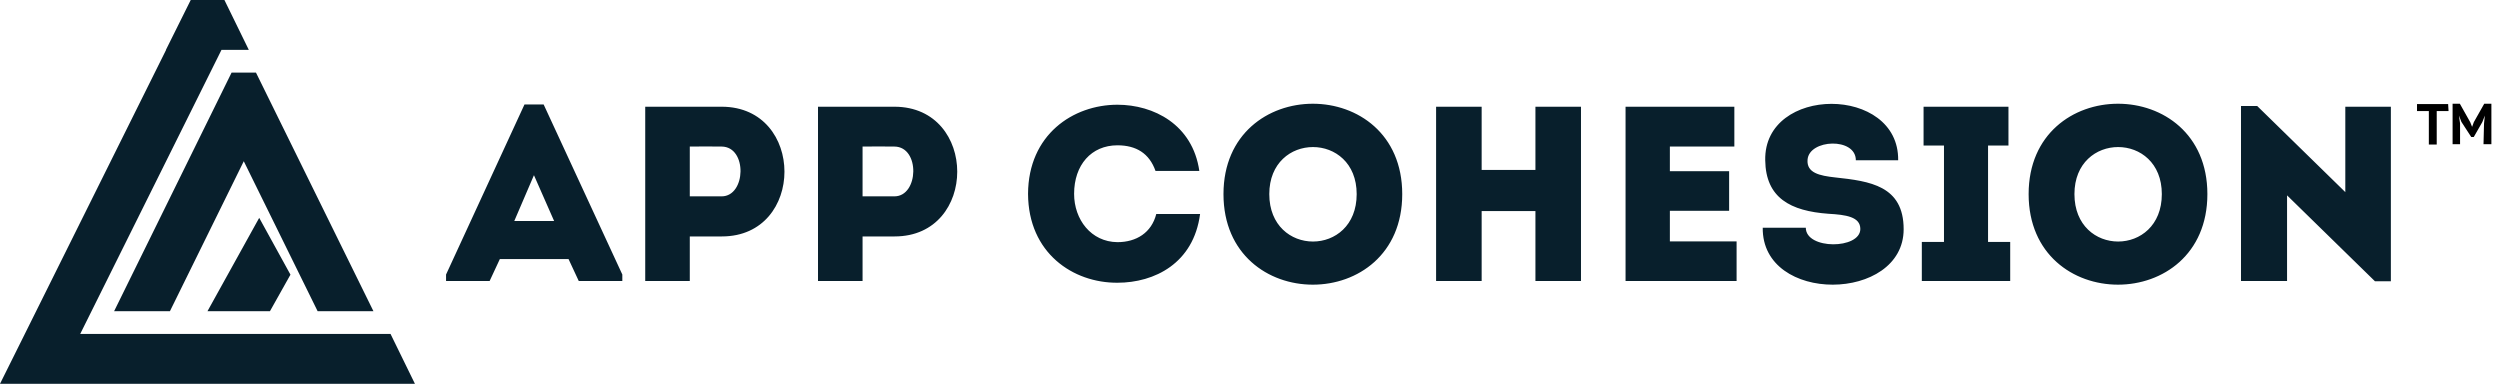 <svg xmlns="http://www.w3.org/2000/svg" width="241" height="37" viewBox="0 0 241 37">
    <g fill="none" fill-rule="nonzero">
        <path fill="#081F2C" d="M48.184 24.976l-.984 2.112H43v-.624l7.56-16.392h1.848l7.584 16.392v.624h-4.2l-.984-2.112h-6.624zm1.392-3.672h3.84l-1.944-4.416-1.896 4.416zM62.2 27.088v-16.8h7.392c8.04.024 8.04 12.504 0 12.504h-3.096v4.296H62.2zm7.368-8.16c2.352 0 2.496-4.776 0-4.8-1.008-.024-2.088 0-3.072 0v4.8h3.072zm9.288 8.16v-16.8h7.392c8.04.024 8.04 12.504 0 12.504h-3.096v4.296h-4.296zm7.368-8.16c2.352 0 2.496-4.776 0-4.8-1.008-.024-2.088 0-3.072 0v4.8h3.072zm12.88-.24c.024-5.712 4.344-8.592 8.616-8.592 3.48 0 7.248 1.896 7.896 6.384h-4.224c-.6-1.704-1.872-2.472-3.672-2.472-2.52 0-4.176 1.896-4.176 4.68 0 2.472 1.632 4.632 4.176 4.656 1.824 0 3.288-.912 3.744-2.712h4.224c-.624 4.752-4.392 6.624-7.968 6.624-4.272.024-8.592-2.856-8.616-8.568zm36.072.024c0 11.64-17.232 11.64-17.232 0 0-11.616 17.232-11.616 17.232 0zm-12.816 0c0 6.096 8.424 6.096 8.424 0 0-6.048-8.424-6.048-8.424 0zm25.656 8.376v-6.744h-5.184v6.744h-4.392v-16.8h4.392v6.096h5.184v-6.096h4.392v16.8h-4.392zm19.176-12.96h-6.216v2.376h5.712v3.816h-5.712v2.952h6.432v3.816h-10.704v-16.8h10.488v3.84zm6.888 7.824c0 2.136 5.256 2.088 5.256.12 0-1.176-1.392-1.368-3.072-1.464-3.648-.264-6.048-1.512-6.096-5.16-.144-7.248 12.912-7.248 12.816 0h-4.08c0-2.232-4.512-2.04-4.656-.048-.096 1.272 1.152 1.536 2.664 1.704 3.336.36 6.6.792 6.6 4.992 0 7.056-13.68 7.248-13.584-.144h4.152zm19.704 5.136h-8.52V23.32h2.136v-9.288h-1.968v-3.744h8.184v3.744h-1.968v9.288h2.136v3.768zm19.008-8.376c0 11.64-17.232 11.64-17.232 0 0-11.616 17.232-11.616 17.232 0zm-12.816 0c0 6.096 8.424 6.096 8.424 0 0-6.048-8.424-6.048-8.424 0zm20.496 8.376h-4.44V10.216h1.56l8.496 8.304v-8.232h4.392v16.824h-1.536l-8.472-8.28v8.256z"/>
        <g fill="#000">
            <path d="M236.04 10.71h-1.14v3.22h-.76v-3.22H233v-.68h3zM239.46 11.91l.08-.77-.24.62-.83 1.45h-.24l-.95-1.46-.24-.62.11.77v2h-.72V10h.7l1 1.78.18.45.17-.46 1-1.77h.69v3.9h-.76z"/>
        </g>
        <g fill="#081F2C">
            <path d="M40 37l-2.353-4.81H7.733L21.35 4.81h2.636L21.634 0h-3.247l-2.393 4.809h.017L2.143 32.695 0 36.999h.002V37h5.34z"/>
            <path d="M26.023 30L28 26.477 24.987 21 20 30z"/>
            <path d="M11 30h5.381L23.5 15.542 30.619 30H36L24.676 7H22.324z"/>
        </g>
    </g>
</svg>
